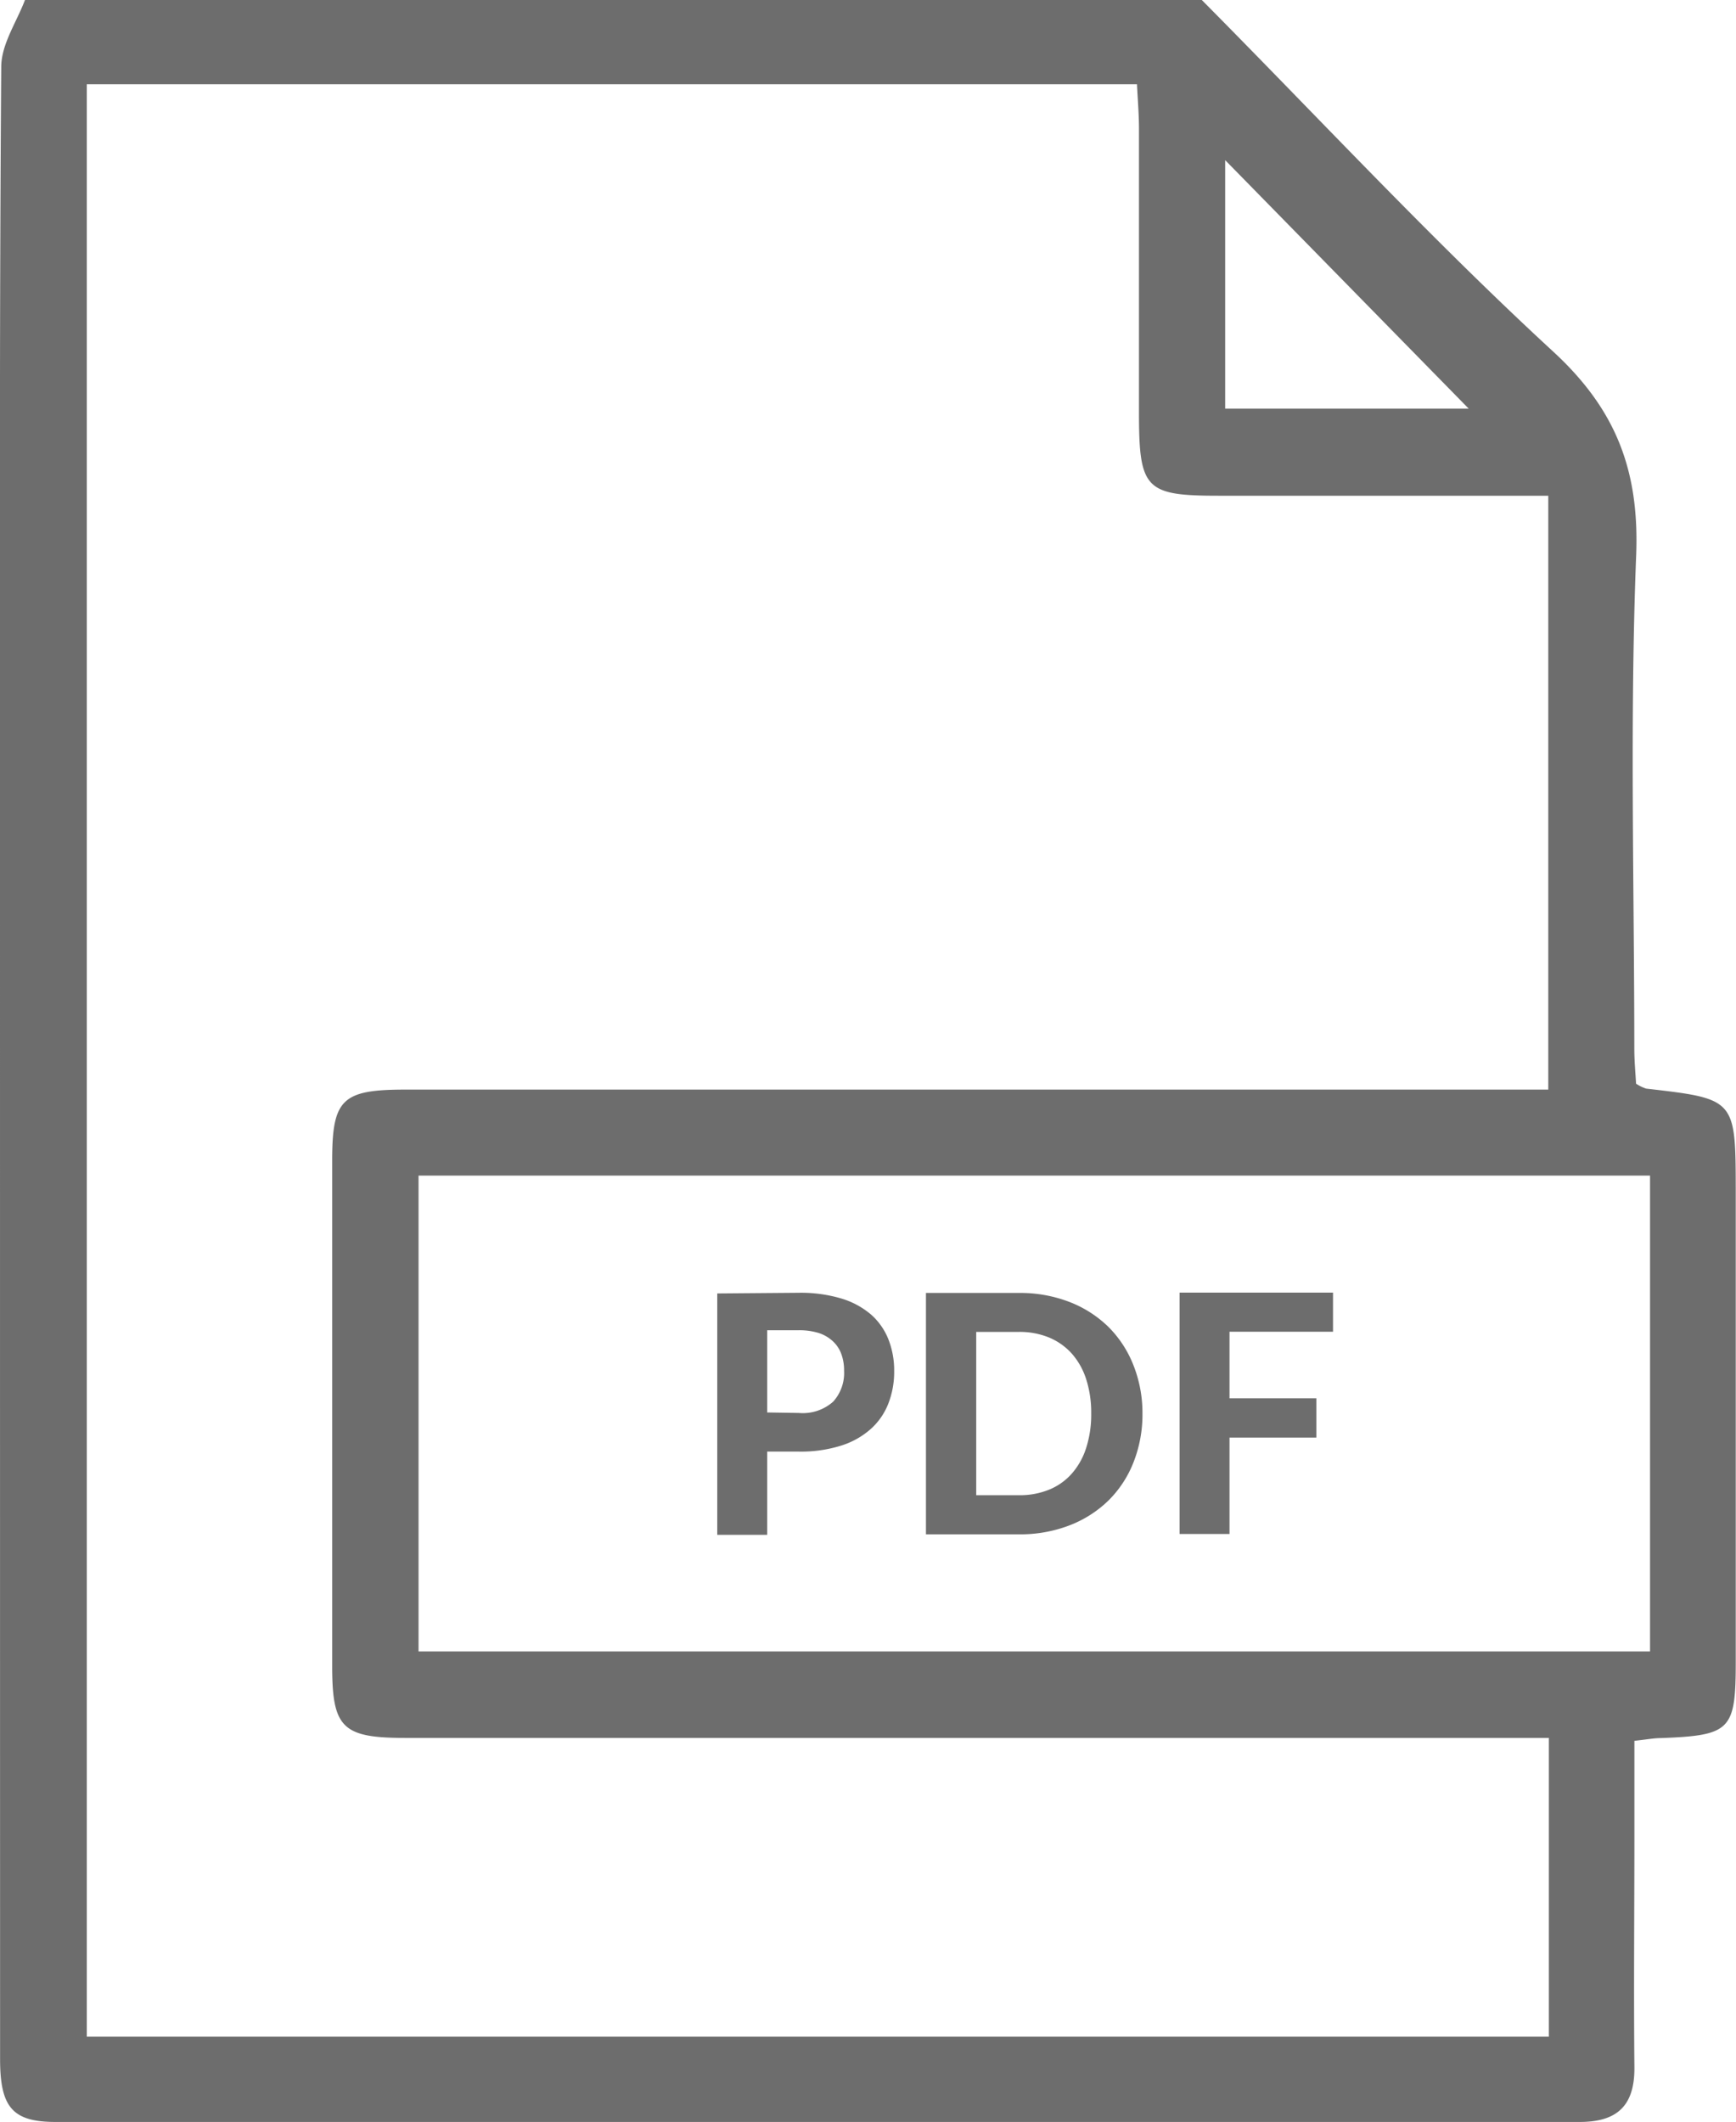 <svg id="Capa_1" data-name="Capa 1" fill="#6d6d6d" xmlns="http://www.w3.org/2000/svg" viewBox="0 0 208.63 254.94"><path d="M144.43,0c14,14.11,27.53,28.69,42.12,42.14,7.65,7,10.49,14.37,10.08,24.64-.77,19.71-.23,39.47-.22,59.22,0,1.46.14,2.92.21,4.2a5.16,5.16,0,0,0,1.21.59c10.7,1.23,10.75,1.23,10.77,12.06,0,18.91,0,37.82,0,56.74,0,8.29-.58,8.91-9,9.23-.81,0-1.62.16-3.18.33v11.28c0,9.29-.09,18.58,0,27.87.06,4.62-2,6.65-6.59,6.64q-91.57,0-183.16,0c-5.17,0-6.66-1.77-6.66-7.55Q0,169.21,0,91.07C0,63.36-.06,35.66.15,8,.17,5.29,2,2.65,3,0Zm-134,10.12V244.7H186.14V208.8h-6.57l-130.93,0c-7.51,0-8.72-1.24-8.72-8.63q0-30.37,0-60.74c0-7.35,1.18-8.52,8.75-8.52H186.07V59.56c-13.43,0-26.52,0-39.6,0-8.75,0-9.57-.78-9.59-9.73,0-11.45,0-22.9,0-34.35,0-1.74-.15-3.49-.24-5.36ZM198.3,141.24h-148v57.17h148ZM147.24,49.1h29.27L147.24,19.24Z"/><path d="M96,155.32a17.06,17.06,0,0,1,5.15.7,9.84,9.84,0,0,1,3.57,1.95,7.83,7.83,0,0,1,2.07,3,10.18,10.18,0,0,1,.67,3.74,10.52,10.52,0,0,1-.7,3.92,8,8,0,0,1-2.12,3.06,9.75,9.75,0,0,1-3.58,2,16.06,16.06,0,0,1-5.06.71H92.2v10h-6v-29Zm0,14.44a5.49,5.49,0,0,0,4.13-1.36,5.13,5.13,0,0,0,1.31-3.72,5.66,5.66,0,0,0-.33-2,3.92,3.92,0,0,0-1-1.52,4.58,4.58,0,0,0-1.69-1,7.89,7.89,0,0,0-2.42-.34H92.2v9.88Z"/><path d="M137.3,169.82a15.65,15.65,0,0,1-1.07,5.85,13.25,13.25,0,0,1-3,4.59,13.78,13.78,0,0,1-4.69,3,16.45,16.45,0,0,1-6.08,1.08H111.28v-29h11.16a16.45,16.45,0,0,1,6.08,1.08,13.8,13.8,0,0,1,4.69,3,13.44,13.44,0,0,1,3,4.59A15.57,15.57,0,0,1,137.3,169.82Zm-6.16,0a13.09,13.09,0,0,0-.6-4.1,8.62,8.62,0,0,0-1.72-3.08,7.64,7.64,0,0,0-2.73-1.94,9.35,9.35,0,0,0-3.65-.68h-5.12v19.62h5.12a9.35,9.35,0,0,0,3.65-.67,7.29,7.29,0,0,0,2.73-1.94,8.58,8.58,0,0,0,1.72-3.09A13.08,13.08,0,0,0,131.14,169.82Z"/><path d="M147.76,160v8H158.2v4.72H147.76v11.58h-6v-29H160.2V160Z"/></svg>